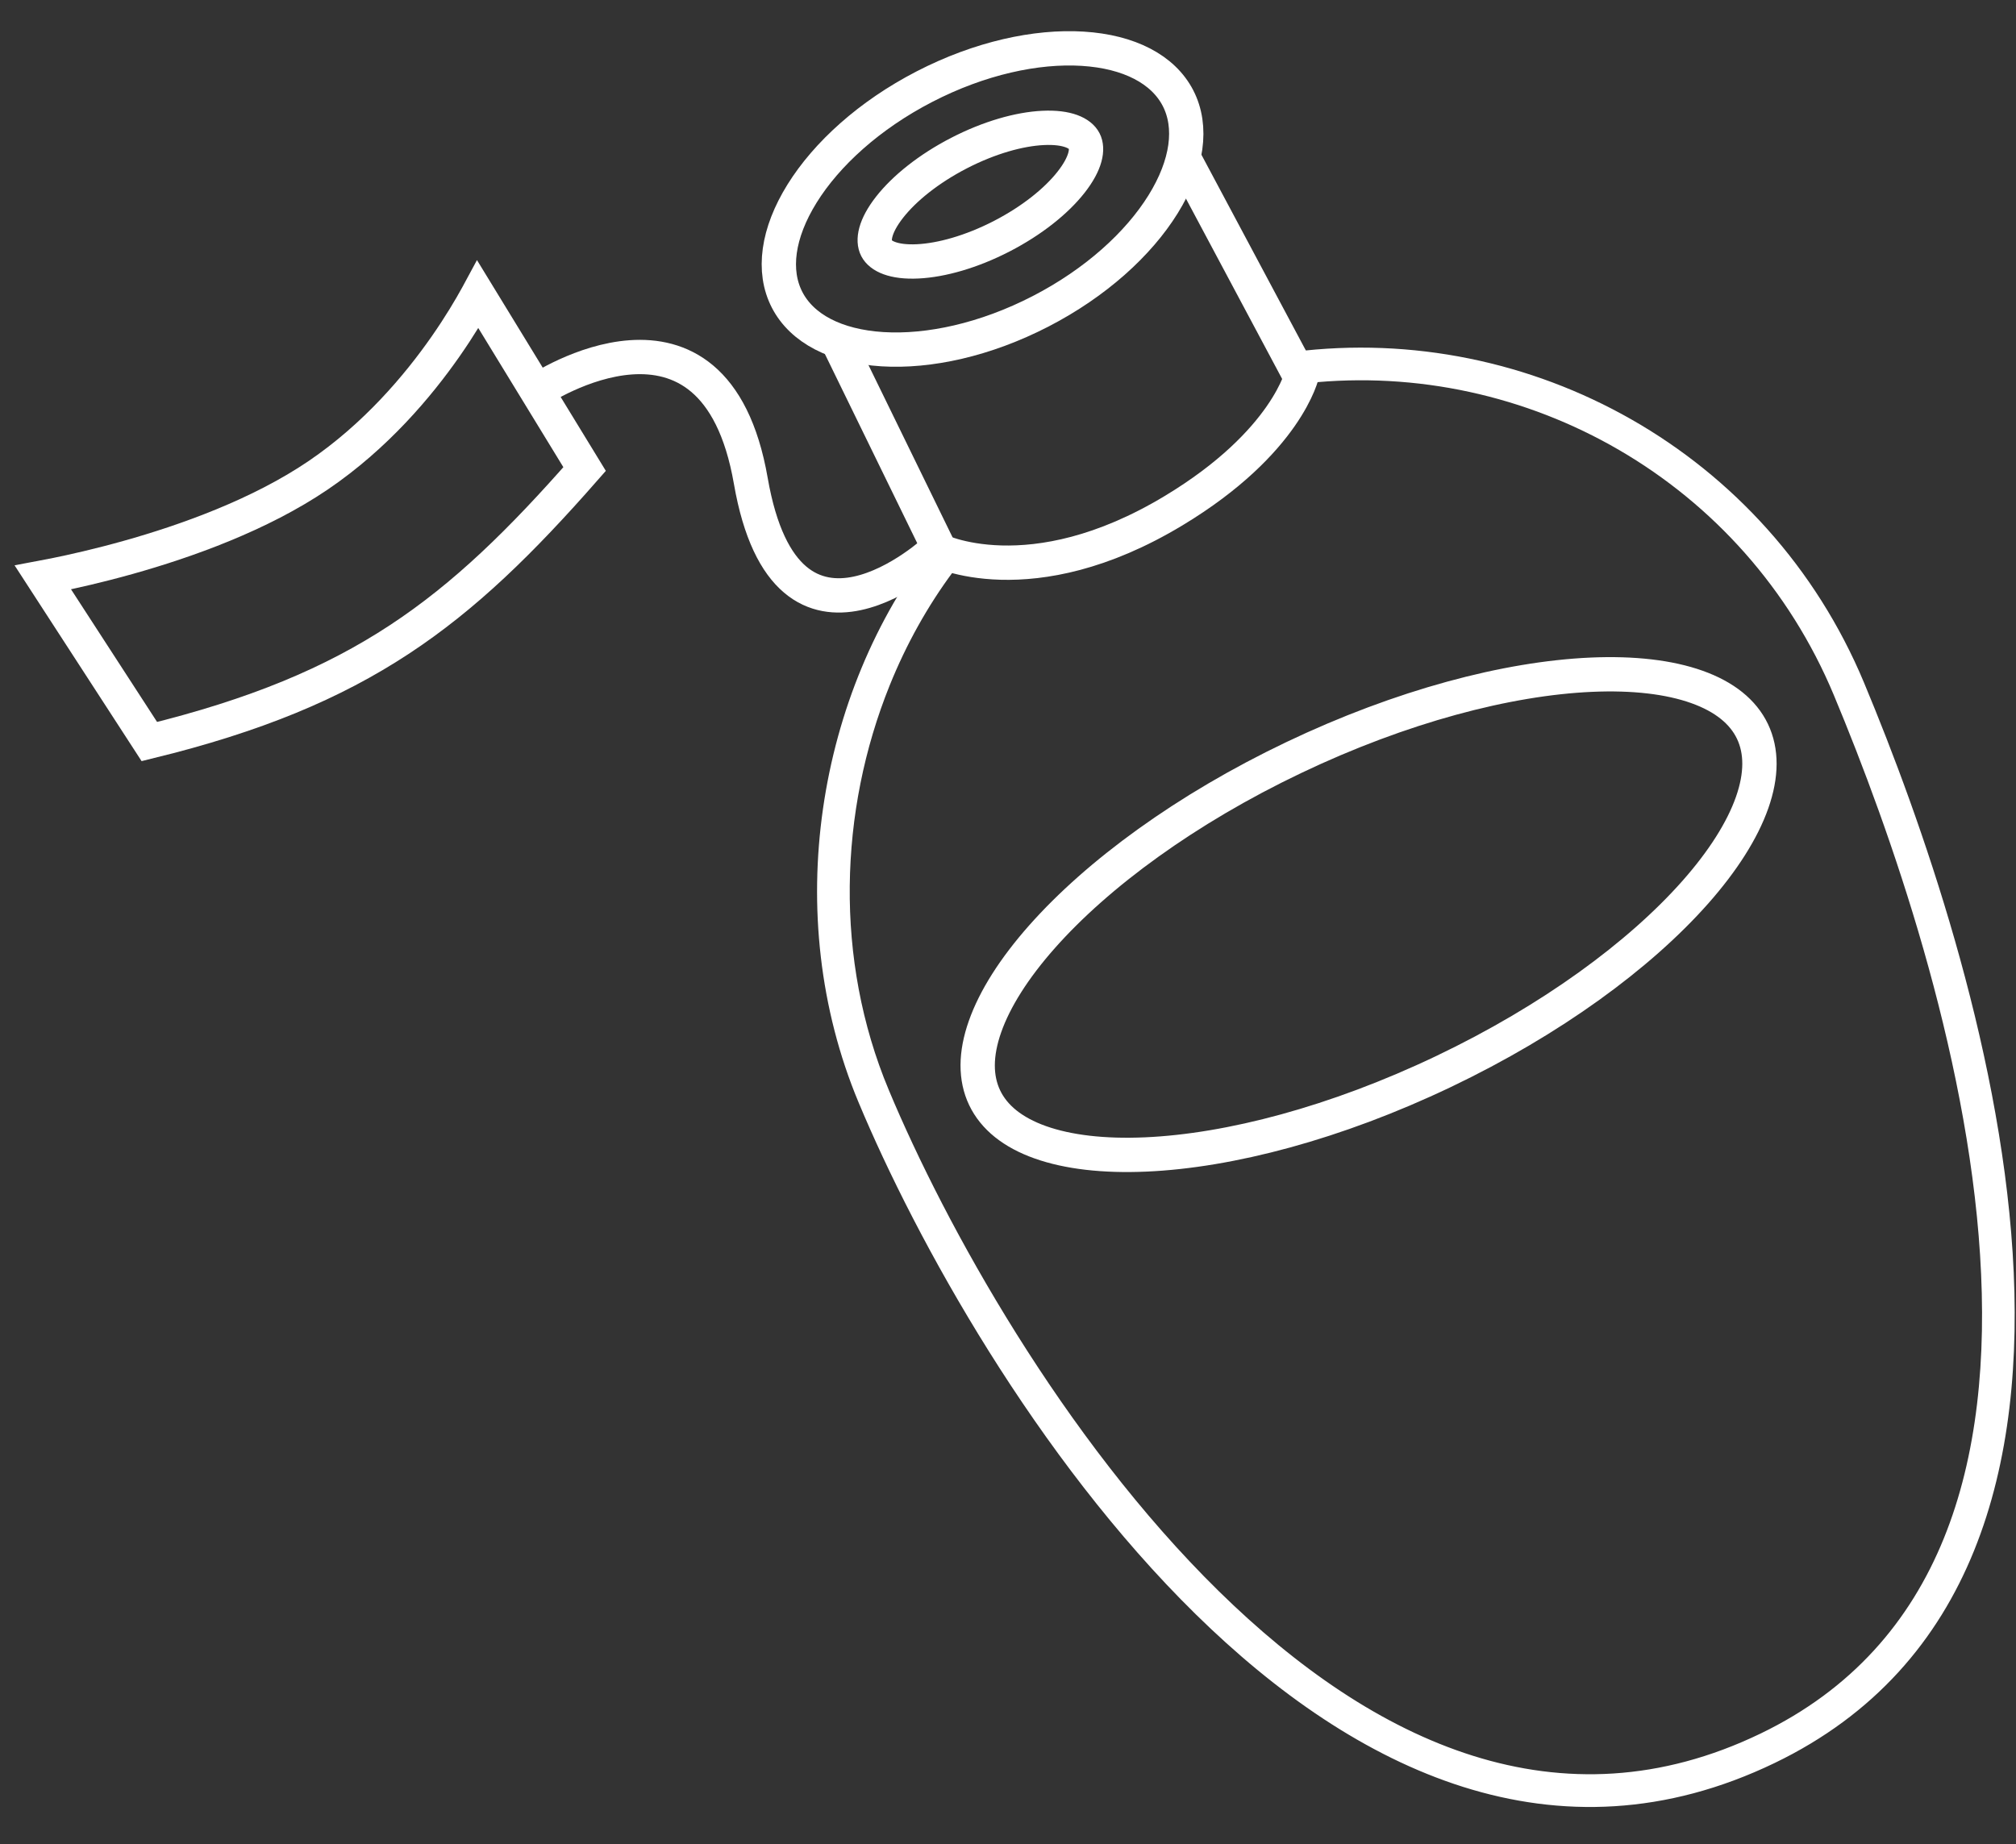 <svg width="235" height="215" viewBox="0 0 235 215" fill="none" xmlns="http://www.w3.org/2000/svg">
<rect x="0" y="0" width="235" height="215" fill="#333333" stroke="none"/>
<g clip-path="url(#clip0)">
<path d="M55.708 34.334L68.146 54.682C60.763 63.096 54.244 69.501 46.533 74.566C38.797 79.647 29.794 83.42 17.41 86.453L5 67.322C5.4 67.247 5.851 67.16 6.347 67.059C8.495 66.624 11.496 65.95 14.916 64.991C21.729 63.082 30.313 60.015 37.108 55.396C43.777 50.864 48.711 45.026 51.97 40.35C53.603 38.007 54.824 35.944 55.638 34.461C55.662 34.418 55.685 34.376 55.708 34.334Z" stroke="white" stroke-width="4"/>
<path d="M151.81 43.512C151.81 43.512 150.091 51.524 136.806 59.534C120.04 69.643 109.16 64.064 109.16 64.064C109.16 64.064 91.747 80.365 87.518 56.059C83.289 31.753 62.745 45.487 62.745 45.487" stroke="white" stroke-width="4"/>
<path d="M137.65 17.794L151.413 43.596M97.759 39.997L109.498 64.048L97.759 39.997Z" stroke="white" stroke-width="4"/>
<path d="M109.433 63.555L109.25 63.222L109.017 63.522C95.51 80.887 91.207 106.621 100.308 128.414L100.539 128.318L100.308 128.414C107.021 144.485 120.976 169.778 139.564 188.022C158.151 206.264 181.437 217.516 206.754 205.311C230.029 194.09 235.929 170.649 234.361 146.083C232.793 121.512 223.754 95.729 217.047 79.668C205.845 52.849 178.317 37.81 150.818 41.268L150.453 41.314L150.63 41.637L152.088 44.291L152.168 44.437L152.334 44.42C178.026 41.676 203.531 55.884 213.996 80.941C220.659 96.894 229.53 122.274 231.062 146.293C232.599 170.358 226.77 191.993 205.319 202.334C181.874 213.636 160.07 203.518 141.879 185.663C123.709 167.83 109.968 142.964 103.359 127.14L103.131 127.236L103.359 127.14C96.991 111.895 97.54 94.528 103.474 79.815C105.408 75.022 107.901 70.537 110.892 66.514L110.988 66.385L110.911 66.245L109.433 63.555Z" fill="white" stroke="white" stroke-width="0.5"/>
<path d="M137.315 11.436C139.044 14.784 138.441 19.209 135.57 23.829C132.718 28.421 127.746 32.967 121.297 36.296C114.849 39.625 108.263 41.045 102.867 40.711C97.438 40.376 93.481 38.305 91.752 34.956C90.022 31.608 90.626 27.183 93.496 22.563C96.349 17.972 101.32 13.425 107.769 10.096C114.218 6.767 120.804 5.348 126.199 5.681C131.629 6.016 135.586 8.087 137.315 11.436Z" stroke="white" stroke-width="4"/>
<path d="M126.39 16.441C126.851 17.335 126.627 18.988 124.844 21.254C123.147 23.412 120.332 25.699 116.781 27.533C113.229 29.366 109.734 30.336 106.992 30.47C104.111 30.611 102.634 29.836 102.172 28.943C101.711 28.049 101.935 26.396 103.718 24.13C105.416 21.972 108.231 19.685 111.782 17.851C115.333 16.018 118.828 15.048 121.571 14.914C124.451 14.773 125.929 15.548 126.39 16.441Z" stroke="white" stroke-width="4"/>
<path d="M204.281 85.27C205.372 87.556 205.373 90.353 204.238 93.576C203.1 96.805 200.849 100.365 197.604 104.033C191.116 111.364 180.829 118.928 168.264 124.924C155.699 130.919 143.348 134.159 133.567 134.59C128.674 134.807 124.491 134.317 121.264 133.17C118.045 132.026 115.87 130.265 114.779 127.98C113.688 125.694 113.687 122.896 114.823 119.674C115.96 116.444 118.211 112.884 121.456 109.217C127.944 101.885 138.231 94.322 150.796 88.326C163.36 82.33 175.712 79.091 185.493 78.659C190.386 78.443 194.569 78.933 197.795 80.08C201.015 81.224 203.19 82.984 204.281 85.27Z" stroke="white" stroke-width="4"/>
</g>
<defs>
<clipPath id="clip0">
<rect width="235" height="215" fill="white"/>
</clipPath>
</defs>
</svg>
